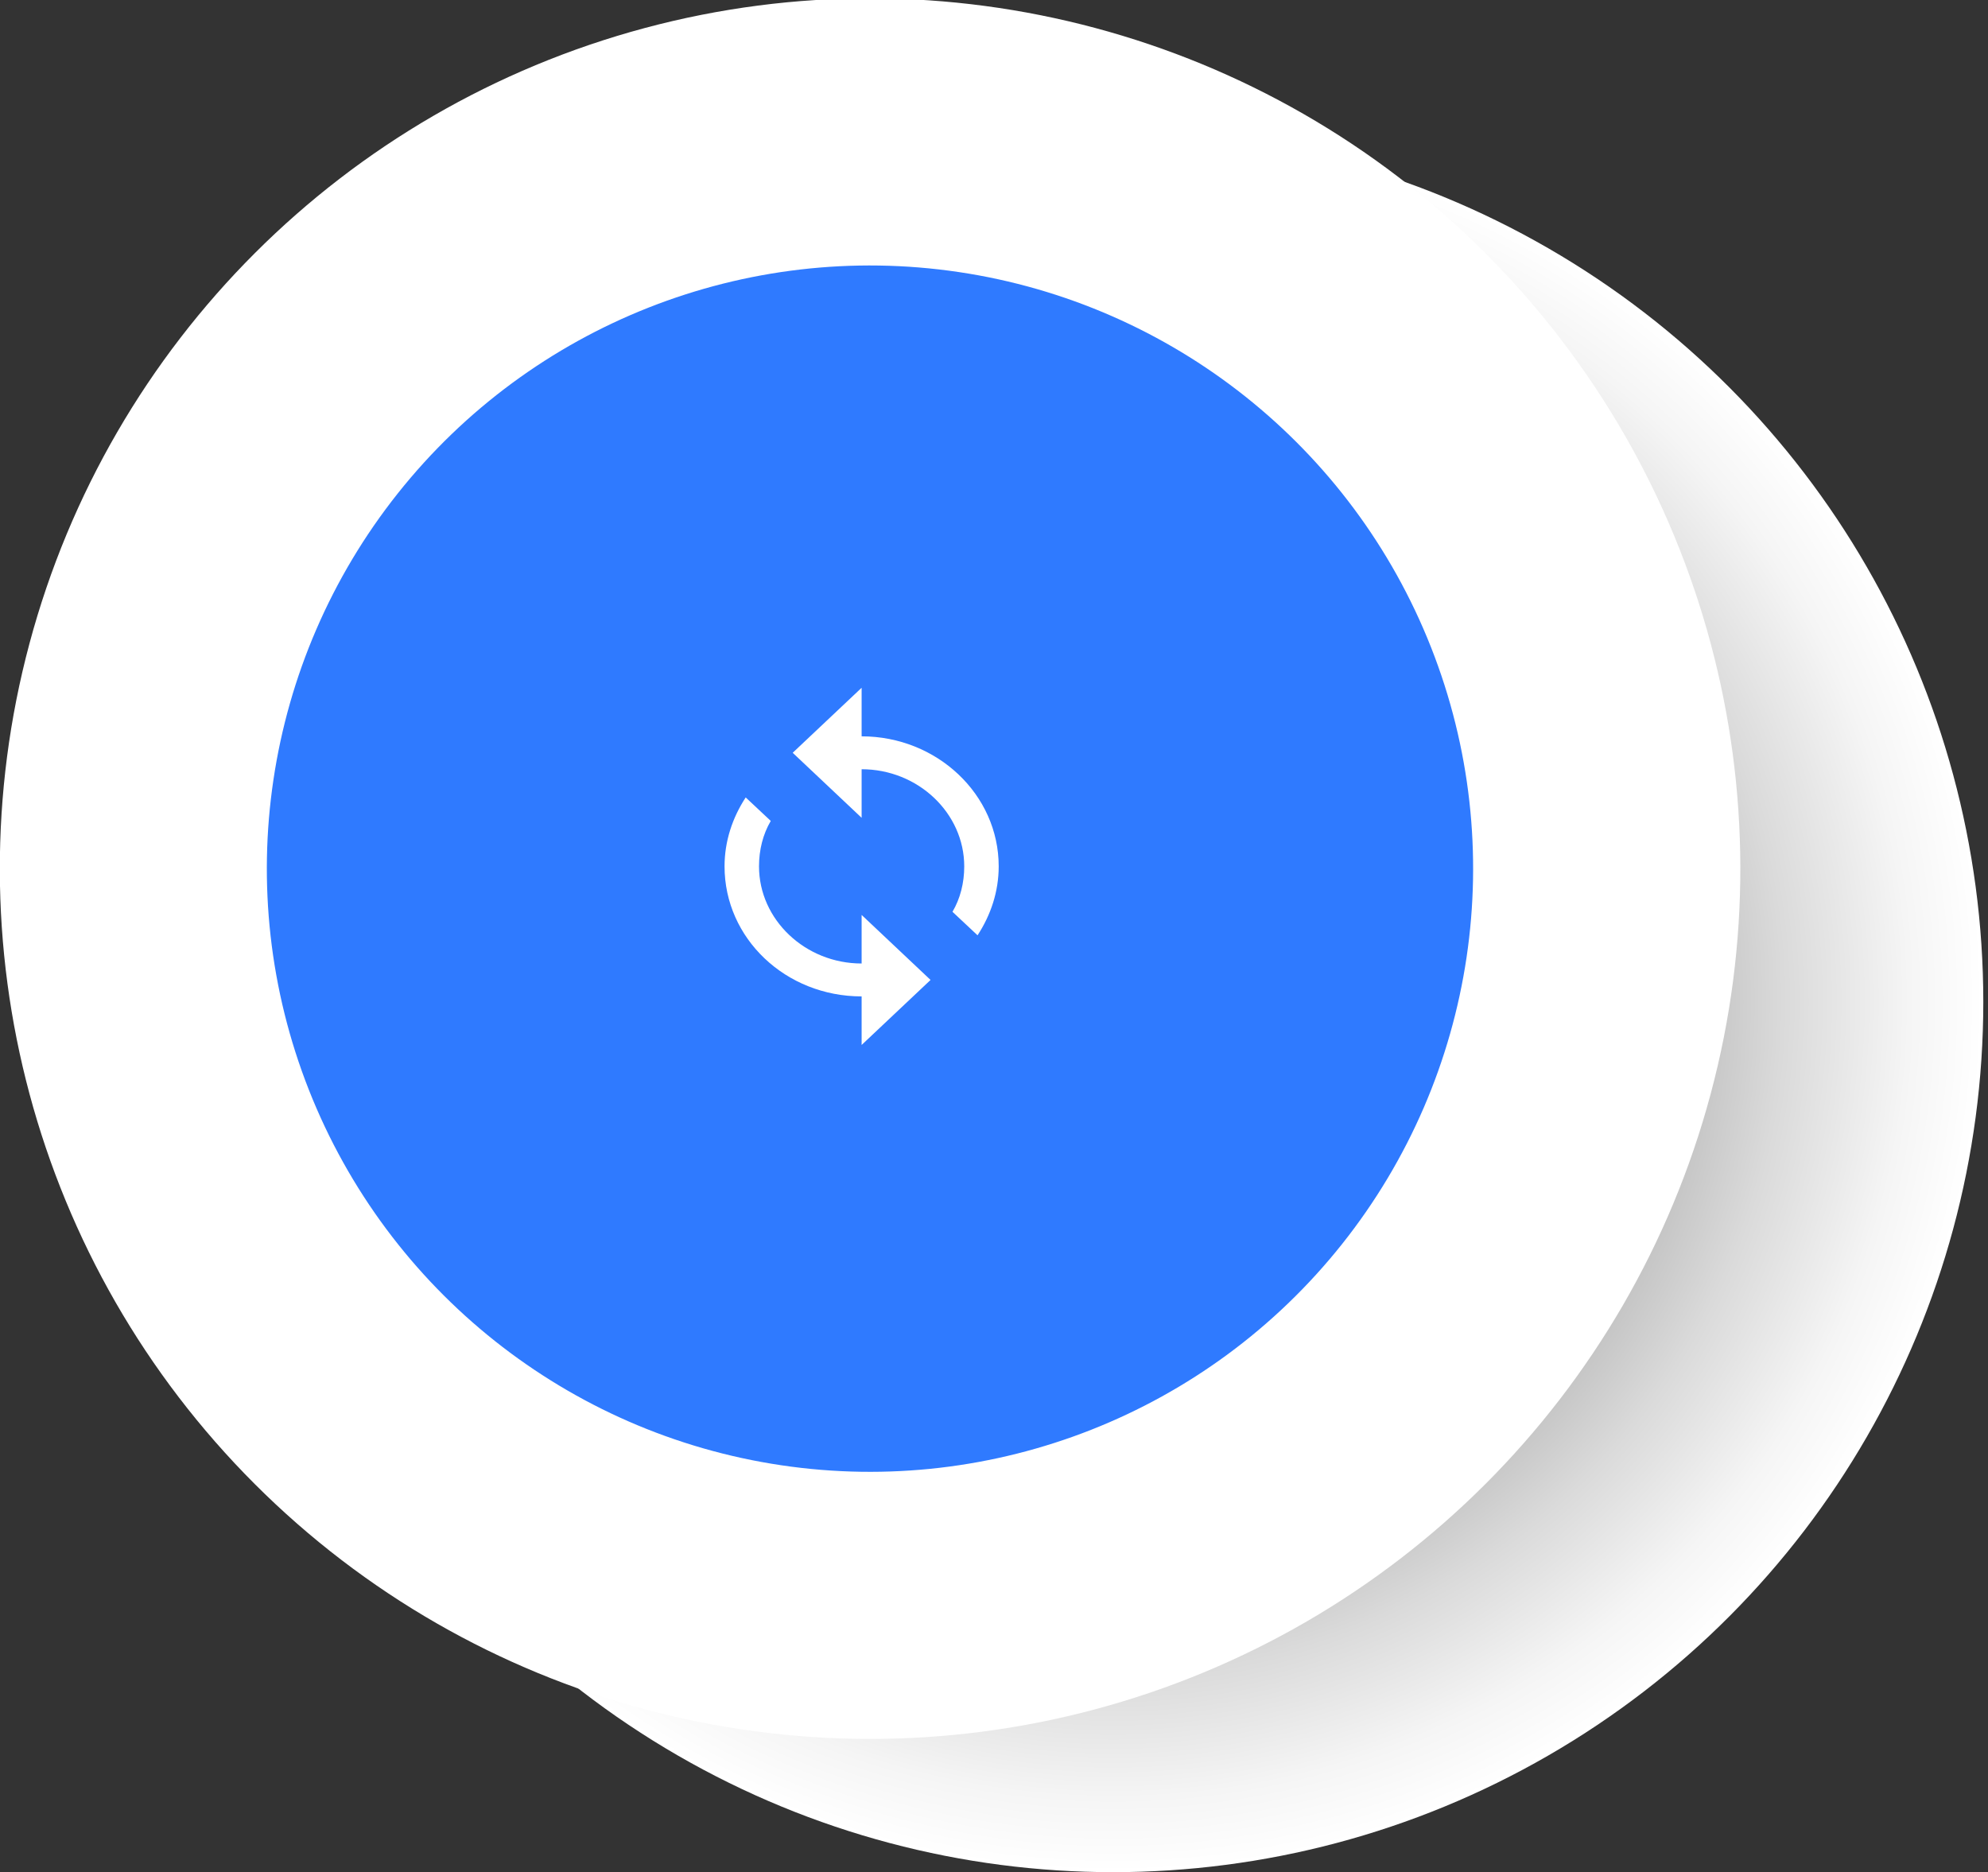 <svg xmlns="http://www.w3.org/2000/svg" id="Layer_1" x="0" y="0" version="1.1" viewBox="0 0 253.8 239" xml:space="preserve"><rect x="0" y="0" width="253.8" height="239" fill="#333333" stroke="none"/><style>.st1{fill:#fff}</style><radialGradient id="SVGID_1_" cx="142.094" cy="127.895" r="111.078" gradientUnits="userSpaceOnUse"><stop offset="0"/><stop offset=".115" stop-color="#262626"/><stop offset=".363" stop-color="#727272"/><stop offset=".584" stop-color="#afafaf"/><stop offset=".77" stop-color="#dadada"/><stop offset=".915" stop-color="#f5f5f5"/><stop offset="1" stop-color="#fff"/></radialGradient><circle cx="142.1" cy="127.9" r="111.1" fill="url(#SVGID_1_)"/><circle cx="111.1" cy="110.9" r="111.1" class="st1" transform="rotate(-45.001 111.077 110.918)"/><circle cx="111.1" cy="110.9" r="77" fill="#2f7aff" transform="rotate(-81.53 111.079 110.915)"/><path d="M110 123c-7.2 0-13.1-5.6-13.1-12.4 0-2.1.5-4.1 1.5-5.8l-3.2-3c-1.7 2.6-2.7 5.6-2.7 8.8 0 9.2 7.8 16.6 17.5 16.6v6.2l8.8-8.3-8.8-8.3m0-22.8v-6.2l-8.8 8.3 8.8 8.3v-6.2c7.2 0 13.1 5.6 13.1 12.4 0 2.1-.5 4.1-1.5 5.8l3.2 3c1.7-2.6 2.7-5.6 2.7-8.8 0-9.2-7.9-16.6-17.5-16.6z" class="st1"/></svg>